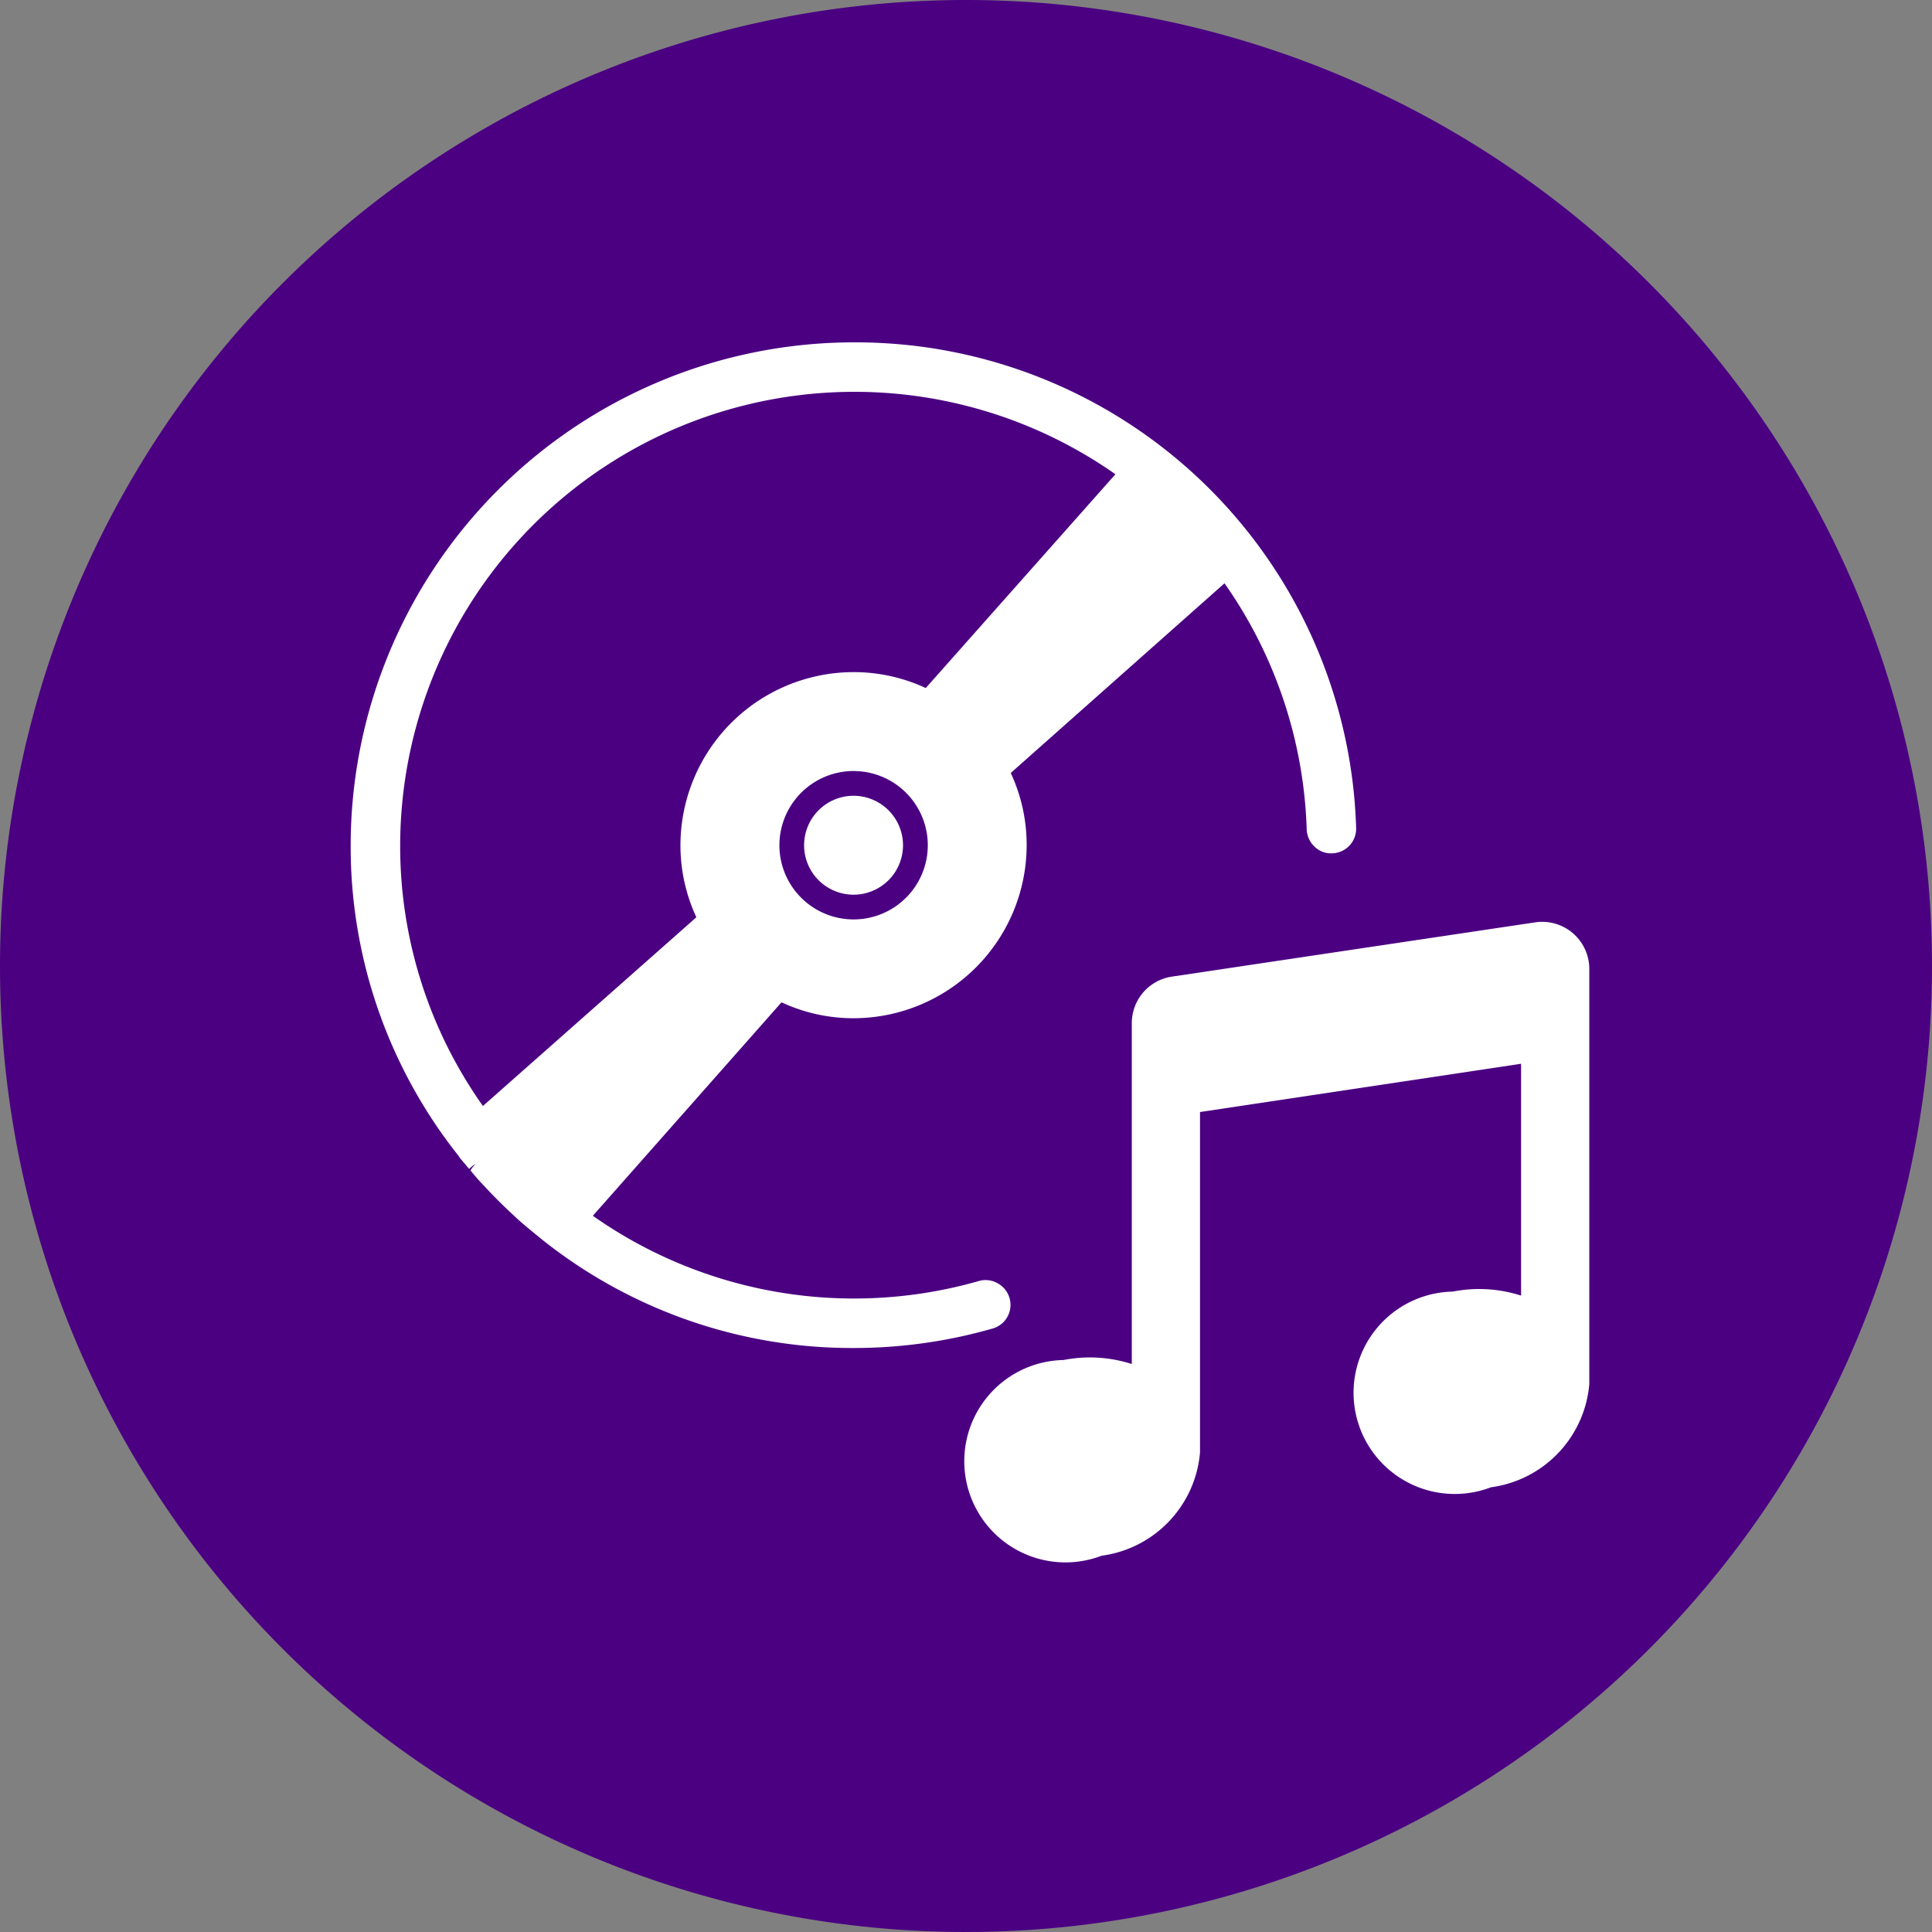 <svg xmlns="http://www.w3.org/2000/svg" width="55" height="55" viewBox="0 0 55 55"><rect x="0" y="0" width="55" height="55" fill="#808080" stroke="none"/><path d="M27.5,0A27.5,27.5,0,1,1,0,27.5,27.5,27.5,0,0,1,27.5,0Z" fill="indigo"/><g transform="translate(-1033.5 -385.625)"><g transform="translate(1043.485 395.371)"><path d="M1057.8,395.371a14.333,14.333,0,0,0-14.317,14.316,14.148,14.148,0,0,0,3.072,8.844l.032.052c.023.03.049.059.074.088l.193.229.179-.152-.142.195c.1.12.2.24.31.357l.08.085c.265.287.541.563.849.846l.058.055c.106.1.215.19.324.284l.426.348A14.152,14.152,0,0,0,1057.8,424a14.348,14.348,0,0,0,3.949-.552.7.7,0,0,0,.146-1.294.693.693,0,0,0-.534-.06,12.914,12.914,0,0,1-10.984-1.858l5.371-6.077a4.851,4.851,0,0,0,2.051.453,4.934,4.934,0,0,0,4.928-4.929,4.848,4.848,0,0,0-.453-2.053l6.085-5.4a12.875,12.875,0,0,1,2.34,7.008.714.714,0,0,0,.234.5.665.665,0,0,0,.494.179.7.7,0,0,0,.679-.727A14.256,14.256,0,0,0,1057.8,395.371Zm0,9.388a4.934,4.934,0,0,0-4.929,4.928,4.854,4.854,0,0,0,.453,2.051l-6.076,5.372a12.791,12.791,0,0,1-2.356-7.423,12.933,12.933,0,0,1,20.362-10.561l-5.4,6.086A4.855,4.855,0,0,0,1057.8,404.759Zm0,2.816a2.112,2.112,0,1,1-2.112,2.112A2.115,2.115,0,0,1,1057.8,407.574Z" transform="translate(-1043.485 -395.371)" fill="#fff"/><path d="M1062.6,413.08a1.408,1.408,0,1,0,1.408,1.408,1.41,1.41,0,0,0-1.408-1.408" transform="translate(-1048.286 -400.172)" fill="#fff"/></g><g transform="translate(1060.961 411.864)"><path d="M1083.706,418.016l-10.342,1.545a1.338,1.338,0,0,0-1.145,1.336v9.693a3.9,3.9,0,0,0-1.946-.114,2.881,2.881,0,1,0,1.088,5.571,3.242,3.242,0,0,0,2.8-2.938v-9.693l9.14-1.374v6.6a3.9,3.9,0,0,0-1.946-.114,2.881,2.881,0,1,0,1.088,5.571,3.241,3.241,0,0,0,2.8-2.938V419.351A1.341,1.341,0,0,0,1083.706,418.016Z" transform="translate(-1067.46 -417.998)" fill="#fff"/></g></g></svg>